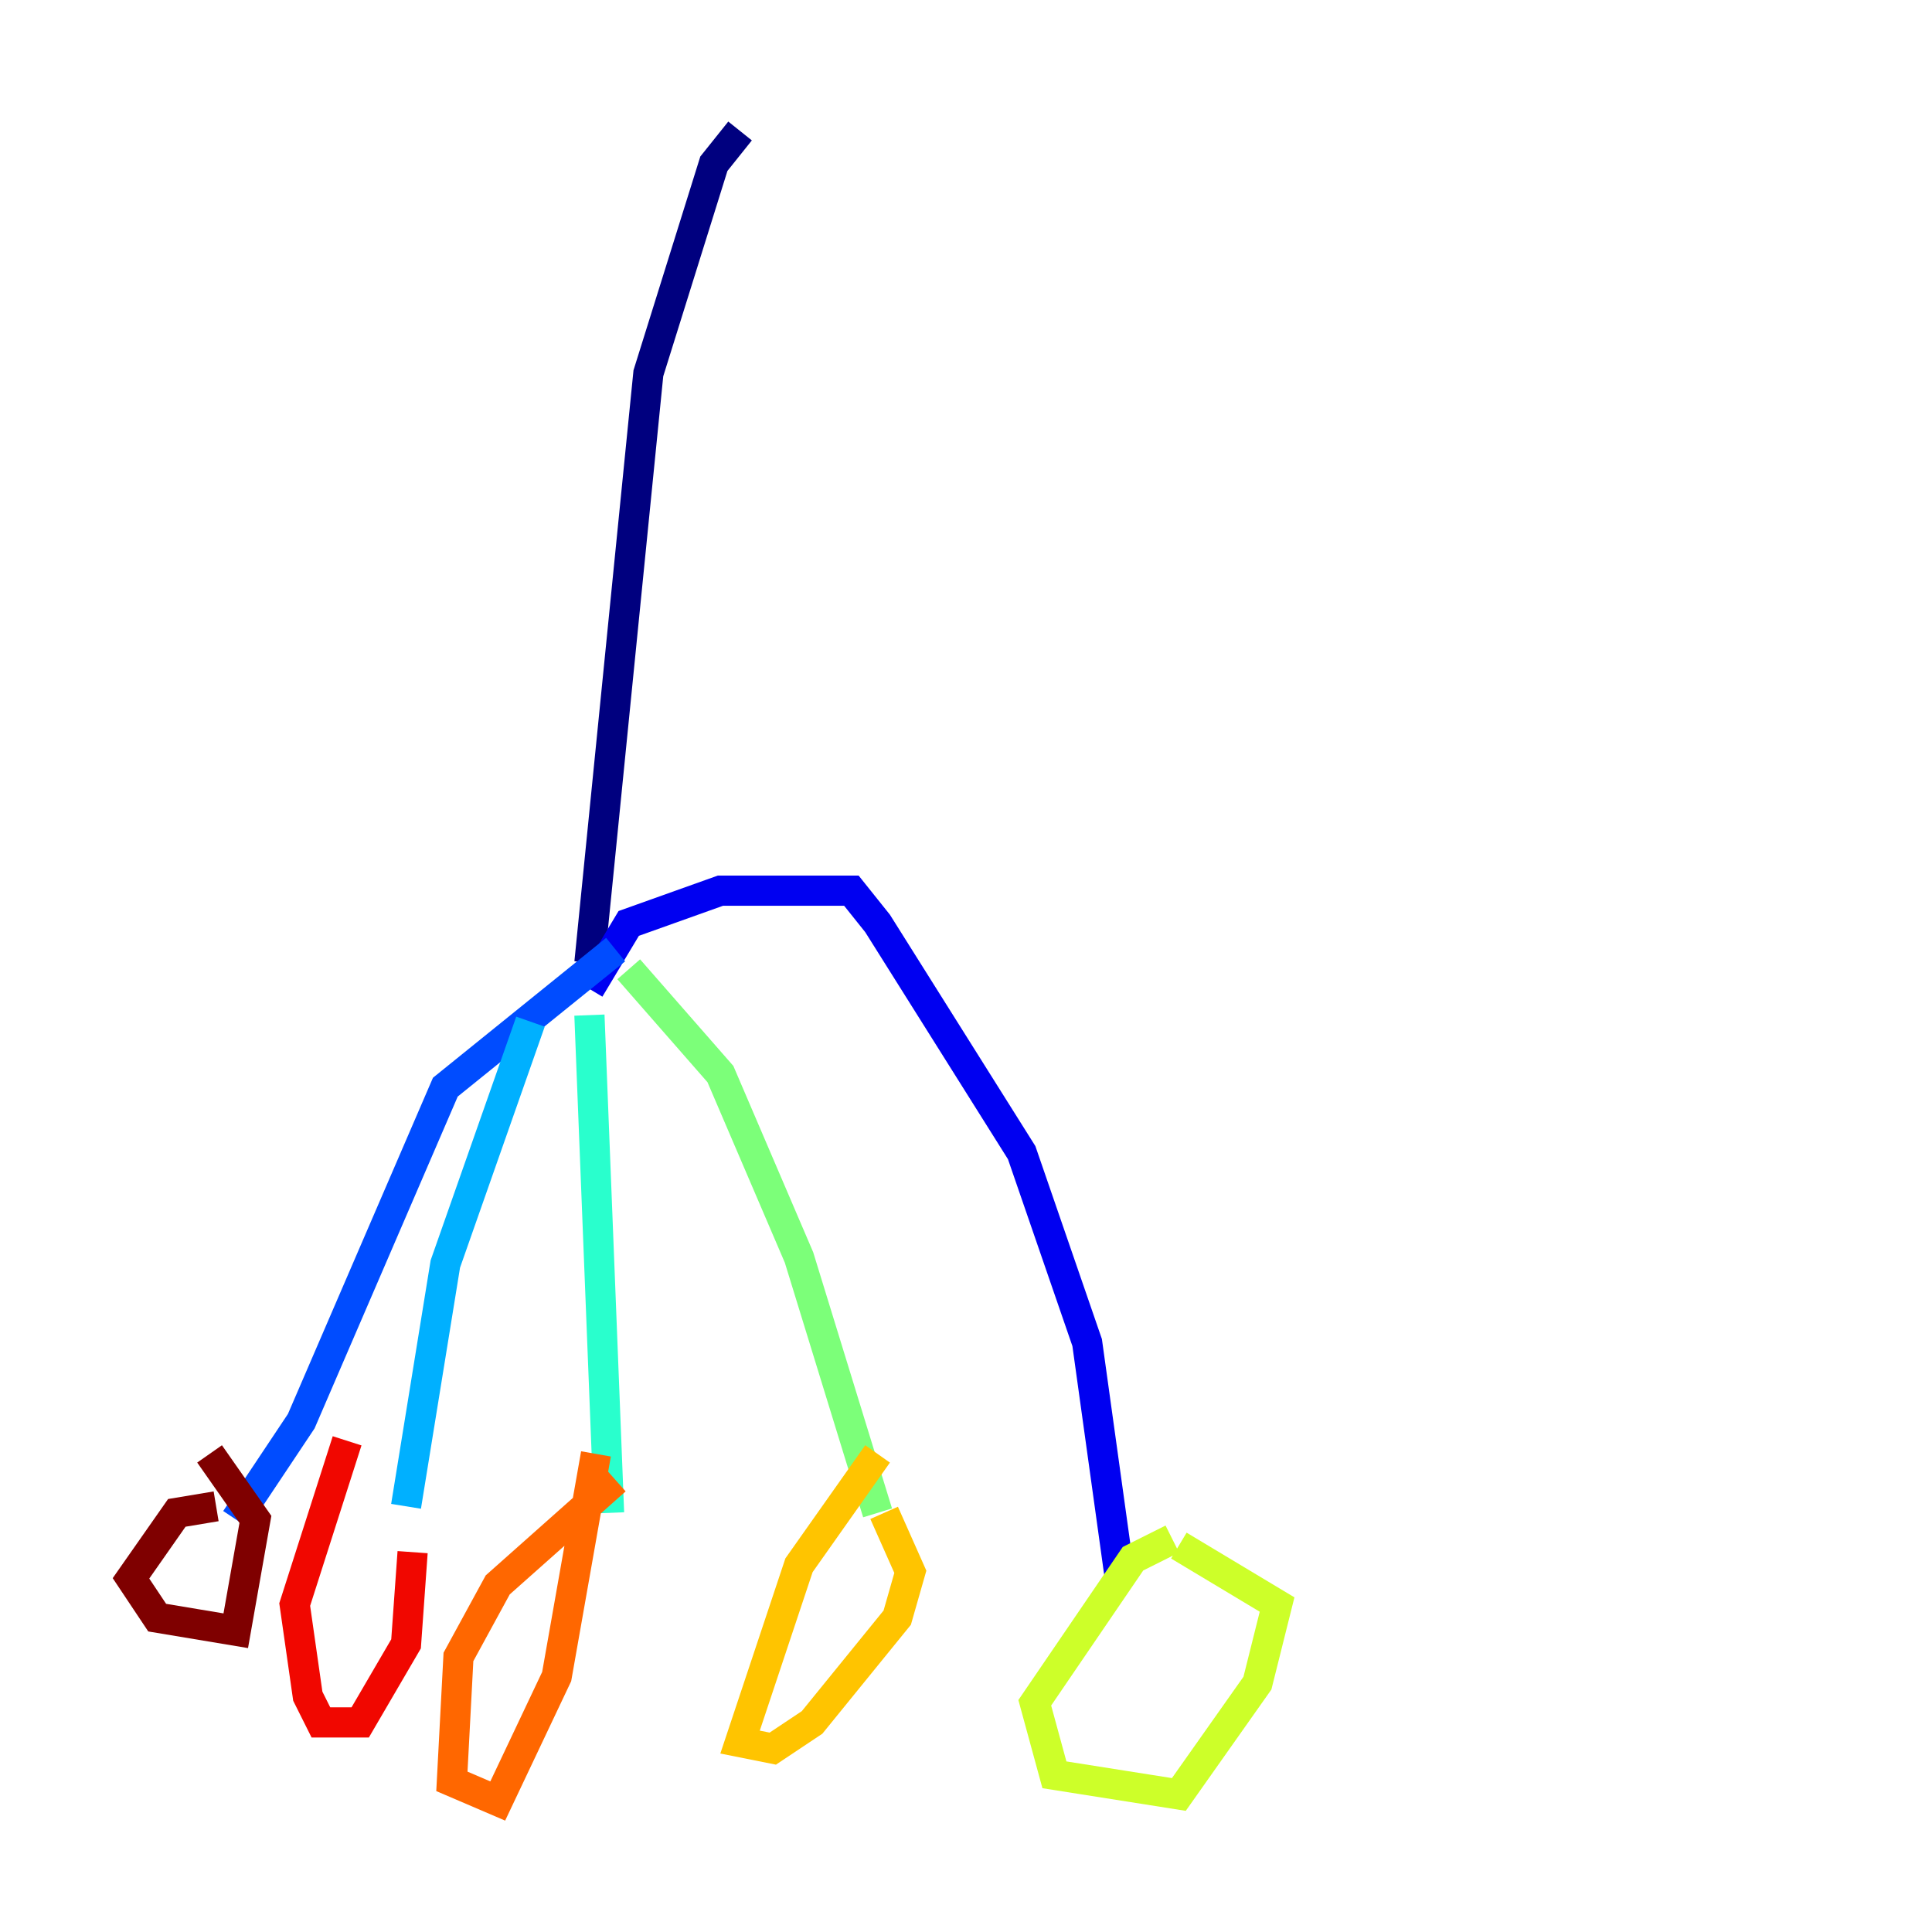 <?xml version="1.0" encoding="utf-8" ?>
<svg baseProfile="tiny" height="128" version="1.2" viewBox="0,0,128,128" width="128" xmlns="http://www.w3.org/2000/svg" xmlns:ev="http://www.w3.org/2001/xml-events" xmlns:xlink="http://www.w3.org/1999/xlink"><defs /><polyline fill="none" points="49.031,8.678 47.295,10.848 42.956,24.732 39.051,63.783" stroke="#00007f" stroke-width="2" /><polyline fill="none" points="39.051,65.519 41.654,61.18 47.729,59.01 56.407,59.01 58.142,61.18 67.688,76.366 72.027,88.949 74.197,104.57" stroke="#0000f1" stroke-width="2" /><polyline fill="none" points="40.786,62.915 29.505,72.027 19.959,94.156 15.62,100.664" stroke="#004cff" stroke-width="2" /><polyline fill="none" points="35.146,67.688 29.505,83.742 26.902,99.797" stroke="#00b0ff" stroke-width="2" /><polyline fill="none" points="39.051,67.254 40.352,100.231" stroke="#29ffcd" stroke-width="2" /><polyline fill="none" points="41.654,64.217 47.729,71.159 52.936,83.308 58.142,100.231" stroke="#7cff79" stroke-width="2" /><polyline fill="none" points="77.668,101.966 75.064,103.268 68.556,112.814 69.858,117.586 78.102,118.888 83.308,111.512 84.61,106.305 78.102,102.4" stroke="#cdff29" stroke-width="2" /><polyline fill="none" points="58.142,96.325 52.936,103.702 49.031,115.417 51.2,115.851 53.803,114.115 59.444,107.173 60.312,104.136 58.576,100.231" stroke="#ffc400" stroke-width="2" /><polyline fill="none" points="40.786,98.061 32.976,105.003 30.373,109.776 29.939,118.02 32.976,119.322 36.881,111.078 39.485,96.325" stroke="#ff6700" stroke-width="2" /><polyline fill="none" points="22.997,95.458 19.525,106.305 20.393,112.38 21.261,114.115 23.864,114.115 26.902,108.909 27.336,102.834" stroke="#f10700" stroke-width="2" /><polyline fill="none" points="14.319,99.797 11.715,100.231 8.678,104.57 10.414,107.173 15.62,108.041 16.922,100.664 13.885,96.325" stroke="#7f0000" stroke-width="2" /></svg>